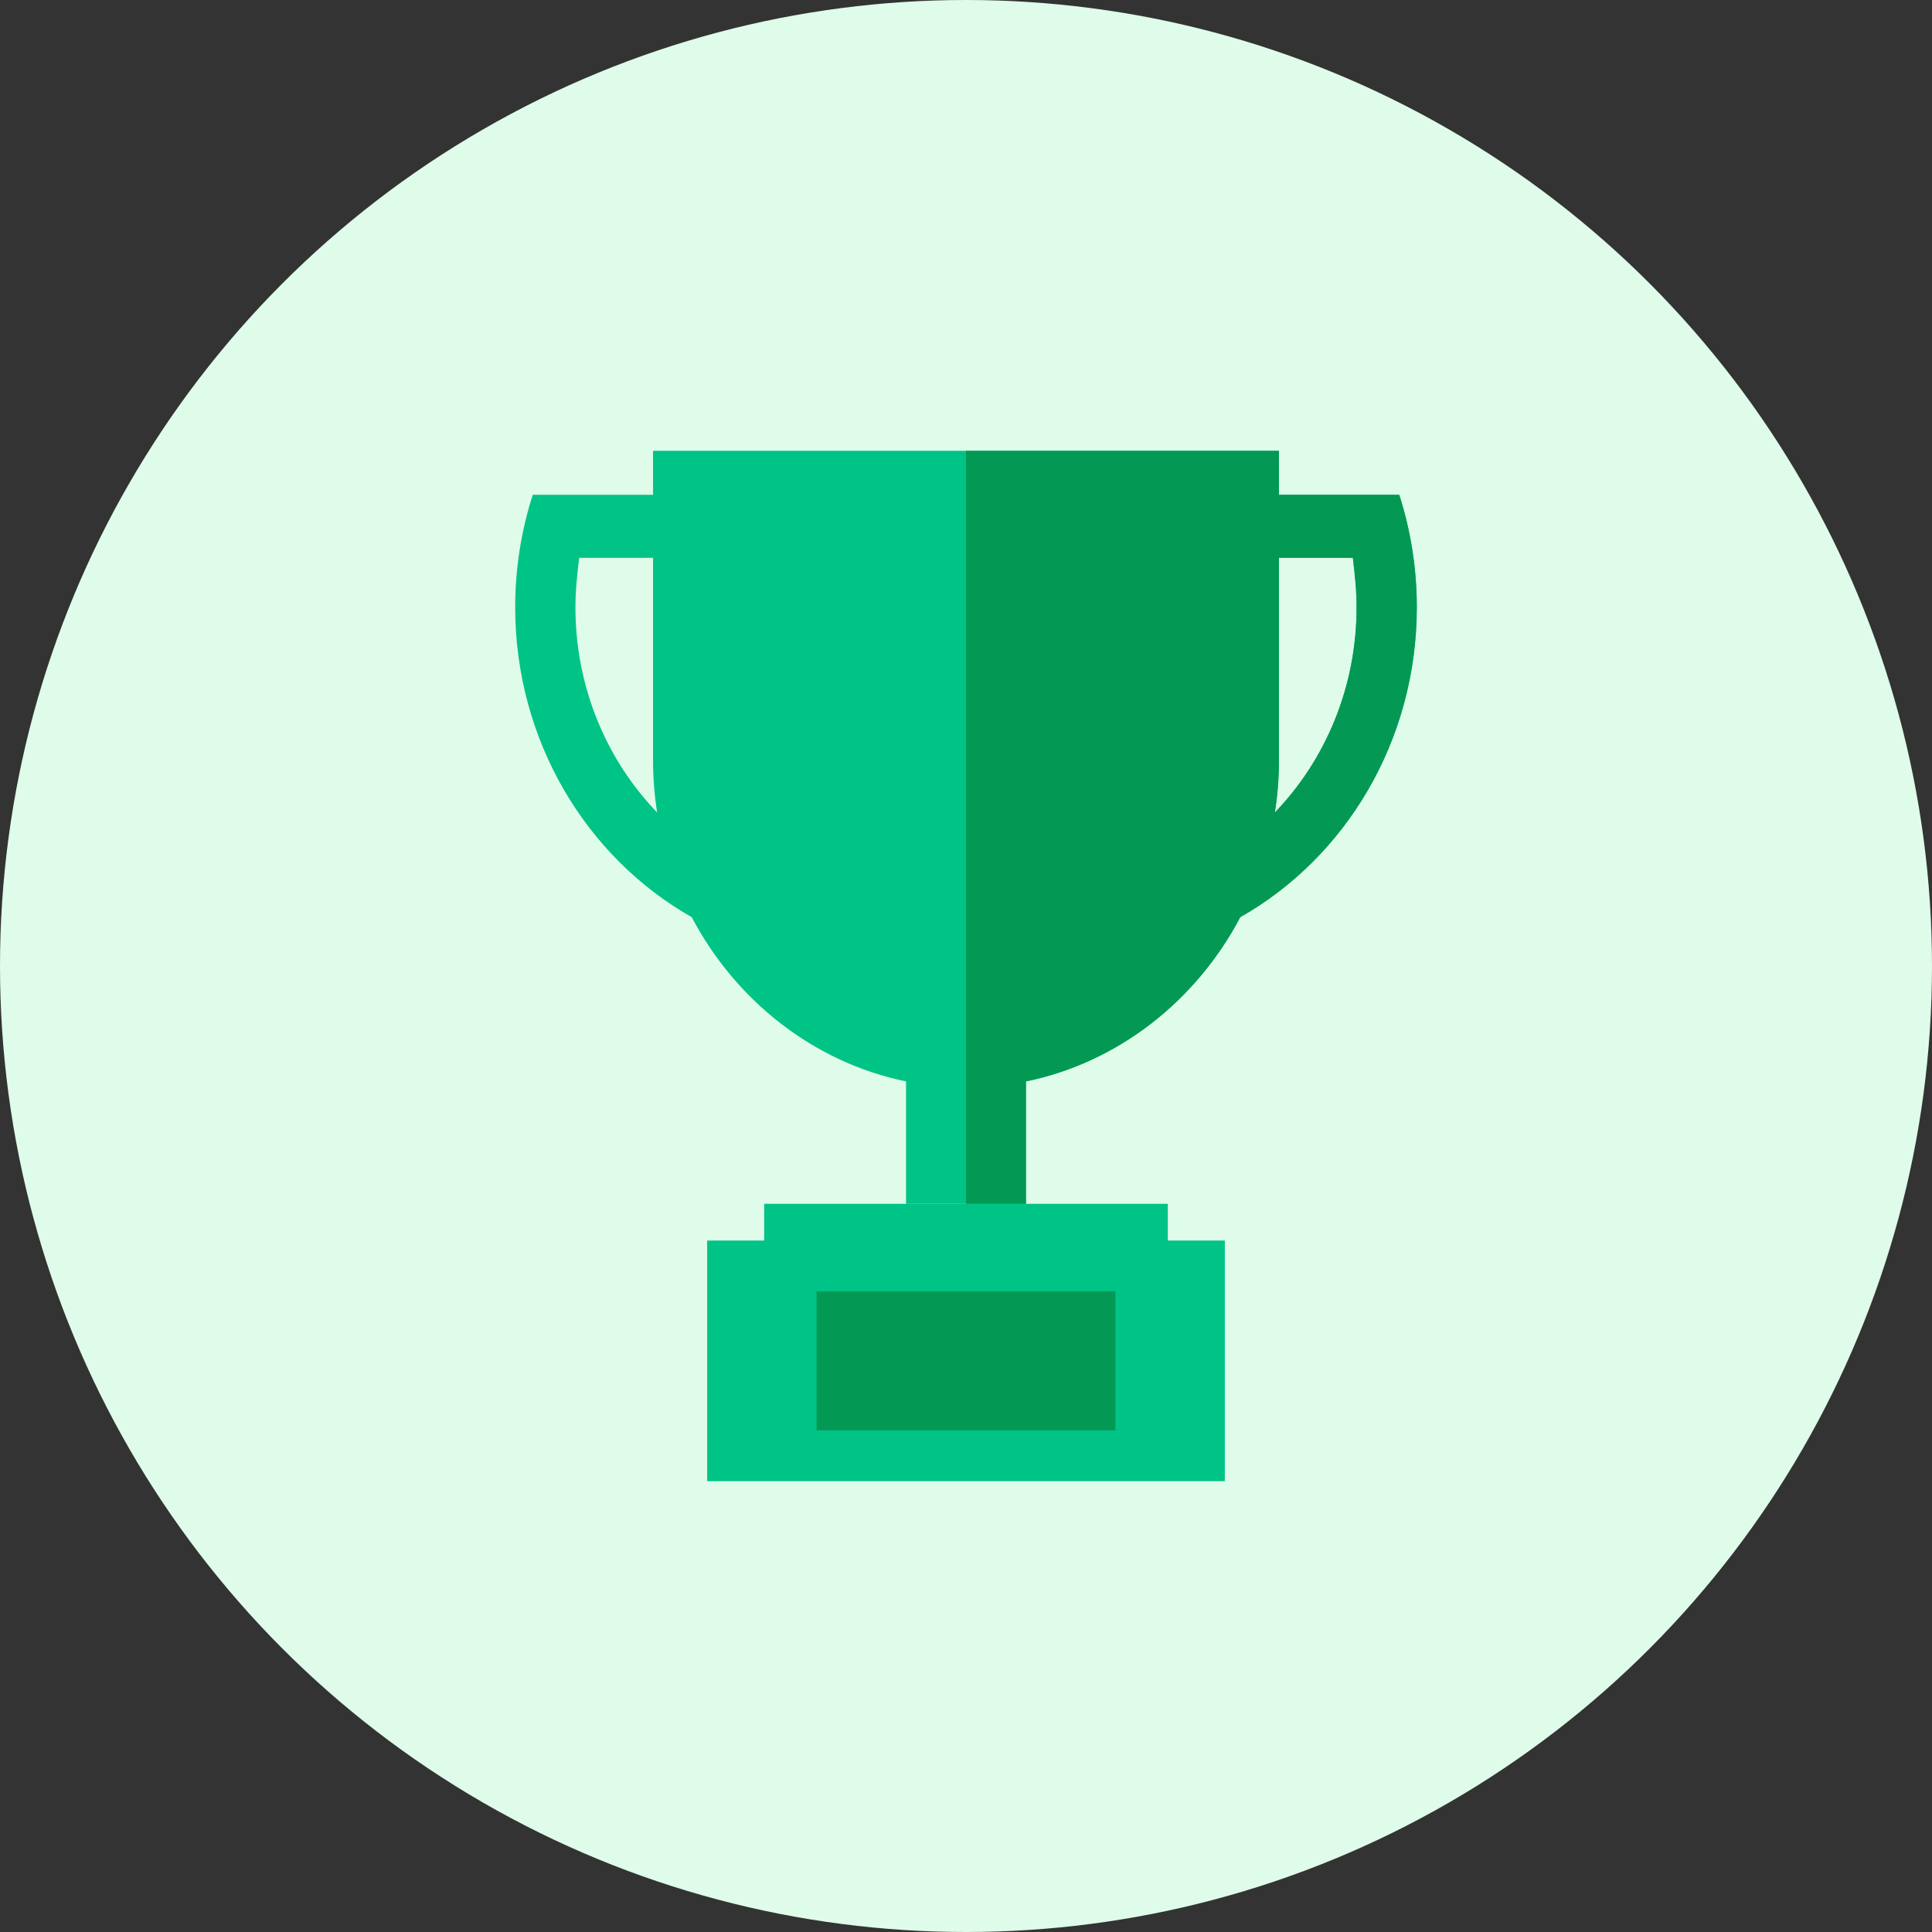 <svg width="60" height="60" viewBox="0 0 60 60" fill="none" xmlns="http://www.w3.org/2000/svg">
<rect x="0" y="0" width="60" height="60" fill="#333333" stroke="none"/>
<circle cx="30" cy="30" r="30" fill="#DFFBE9"/>
<g clip-path="url(#clip0_92_1319)">
<path fill-rule="evenodd" clip-rule="evenodd" d="M36.267 37.385H23.733V38.526H21.962V46H38.038V38.526H36.267V37.385Z" fill="#00C386"/>
<path d="M34.639 40.106H25.36V44.42H34.639V40.106Z" fill="#039954"/>
<path fill-rule="evenodd" clip-rule="evenodd" d="M39.719 15.367V14H20.281V15.367H16.545C16.183 16.492 16 17.671 16 18.86C16 23.002 18.209 26.629 21.482 28.483C22.851 31.082 25.274 32.996 28.138 33.584V37.385H31.862V33.584C34.725 32.996 37.149 31.082 38.518 28.483C41.791 26.629 44 23.002 44 18.86C44 17.671 43.817 16.492 43.455 15.366H39.719V15.367ZM17.87 18.86C17.87 18.332 17.924 17.844 17.987 17.324H20.281V23.601C20.281 24.157 20.325 24.702 20.408 25.233C18.838 23.602 17.87 21.343 17.87 18.86ZM39.592 25.233C39.675 24.702 39.719 24.157 39.719 23.601V17.324H42.014C42.076 17.844 42.13 18.332 42.13 18.86C42.13 21.343 41.163 23.602 39.592 25.233Z" fill="#00C386"/>
<path fill-rule="evenodd" clip-rule="evenodd" d="M39.719 15.367V14H30V37.385H31.862V33.584C34.725 32.997 37.149 31.082 38.518 28.483C41.791 26.629 44 23.002 44 18.861C44 17.671 43.817 16.492 43.455 15.367H39.718H39.719ZM39.592 25.233C39.675 24.702 39.719 24.157 39.719 23.601V17.324H42.014C42.076 17.844 42.13 18.332 42.13 18.86C42.13 21.343 41.163 23.602 39.592 25.233Z" fill="#039954"/>
</g>
<defs>
<clipPath id="clip0_92_1319">
<rect width="28" height="32" fill="white" transform="translate(16 14)"/>
</clipPath>
</defs>
</svg>
